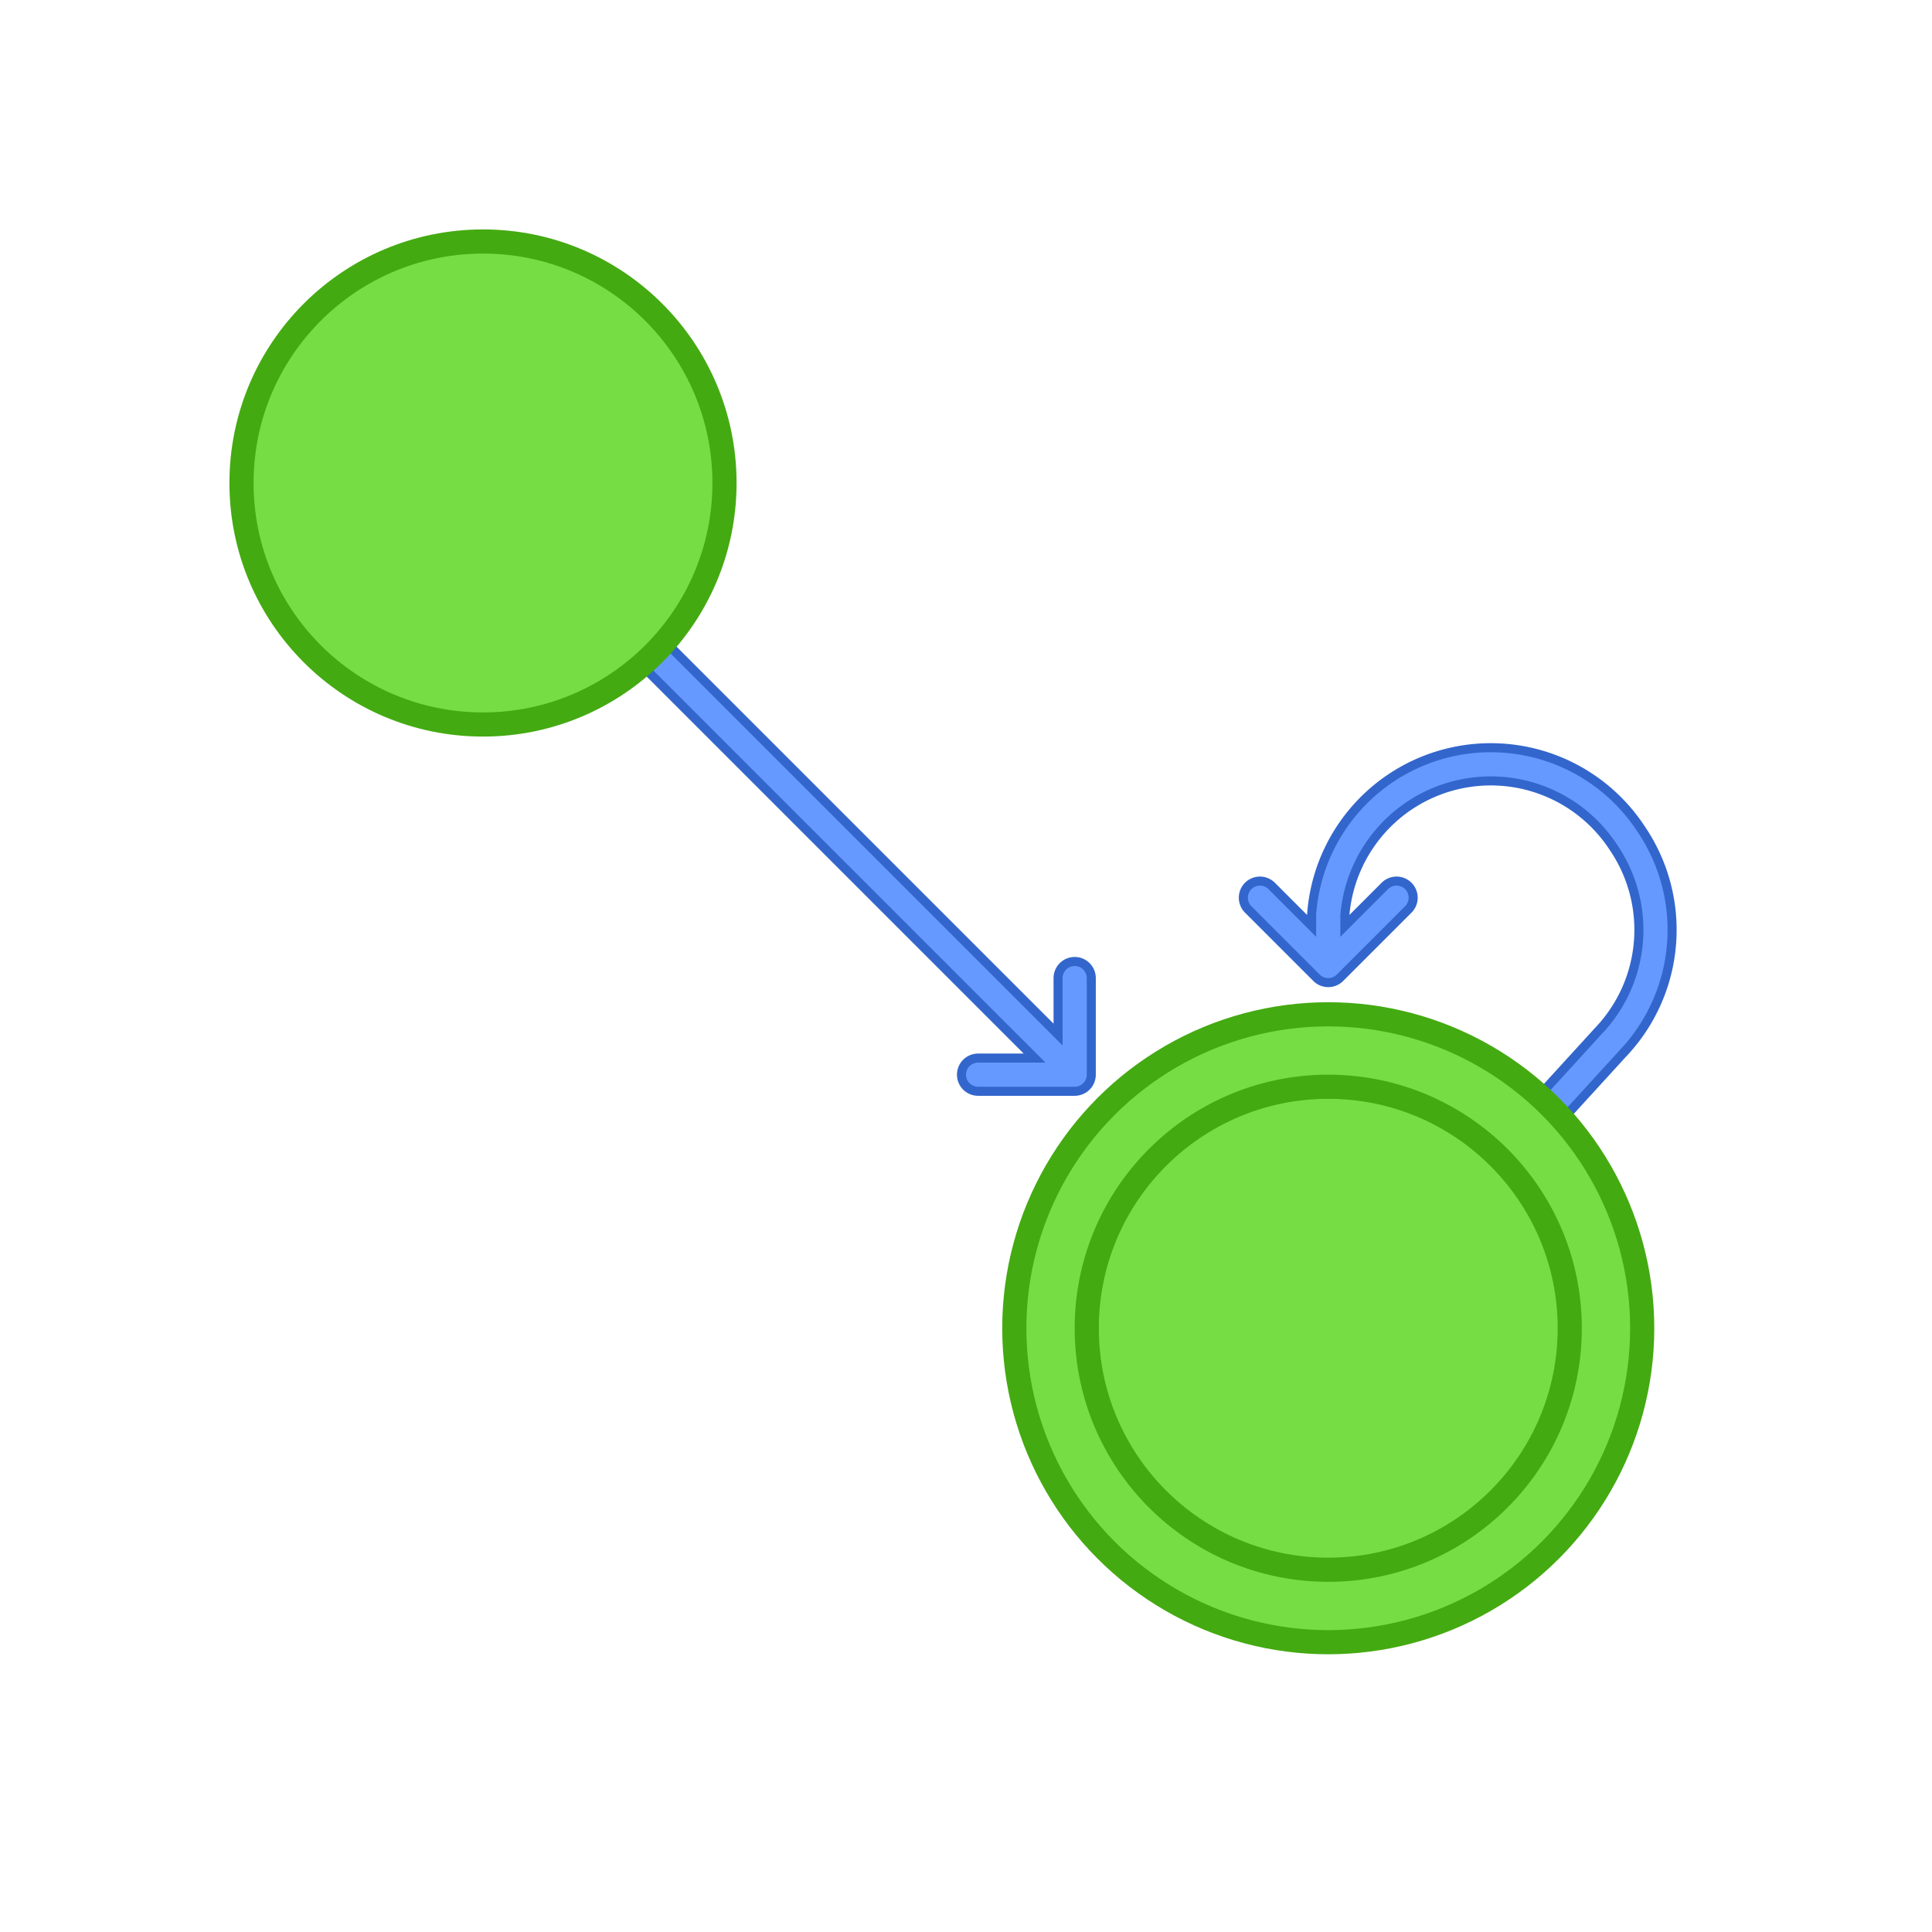 <svg viewBox="0 0 320 320" version="1.1" xmlns="http://www.w3.org/2000/svg" xmlns:xlink="http://www.w3.org/1999/xlink">
  <defs>
    <!-- diagomal transition arrow -->
    <path id="automata-transition-arrow-diagonal" d="M 0,0 L 78,78 M 62,78 78,78 78,62" />
    <!-- diagomal transition arrow -->
    <path id="automata-transition-arrow-circular" d="M -16,0 L 0,0 L 0,-16 M 0,0 L -6,-6 A 27,27 0,0,1 20,-50 A 27,27 0,0,1 42,-24 L 44,20" transform="rotate(45)" />
    <!-- transition arrows -->
    <g id="automata-transition-arrows" fill="none" stroke-linecap="round" stroke-linejoin="round">
      <!-- bottom-right transition arrow -->
      <use xlink:href="#automata-transition-arrow-diagonal" x="100" y="100" />
      <!-- circular transition arrow on final state -->
      <use xlink:href="#automata-transition-arrow-circular" x="220" y="160" />
    </g>
  </defs>
  <use xlink:href="#automata-transition-arrows" x="0" y="0" stroke="#36c" stroke-width="7" />
  <use xlink:href="#automata-transition-arrows" x="0" y="0" stroke="#69f" stroke-width="4" />
  <!-- states -->
  <g fill="#7d4" stroke="#4a1" stroke-width="4">
    <!-- state 1 (top-left) -->
    <circle cx="80" cy="80" r="40" />
    <!-- state 2 (final state; bottom-right) -->
    <circle cx="220" cy="220" r="52" />
    <circle cx="220" cy="220" r="40" />
  </g>
</svg>
